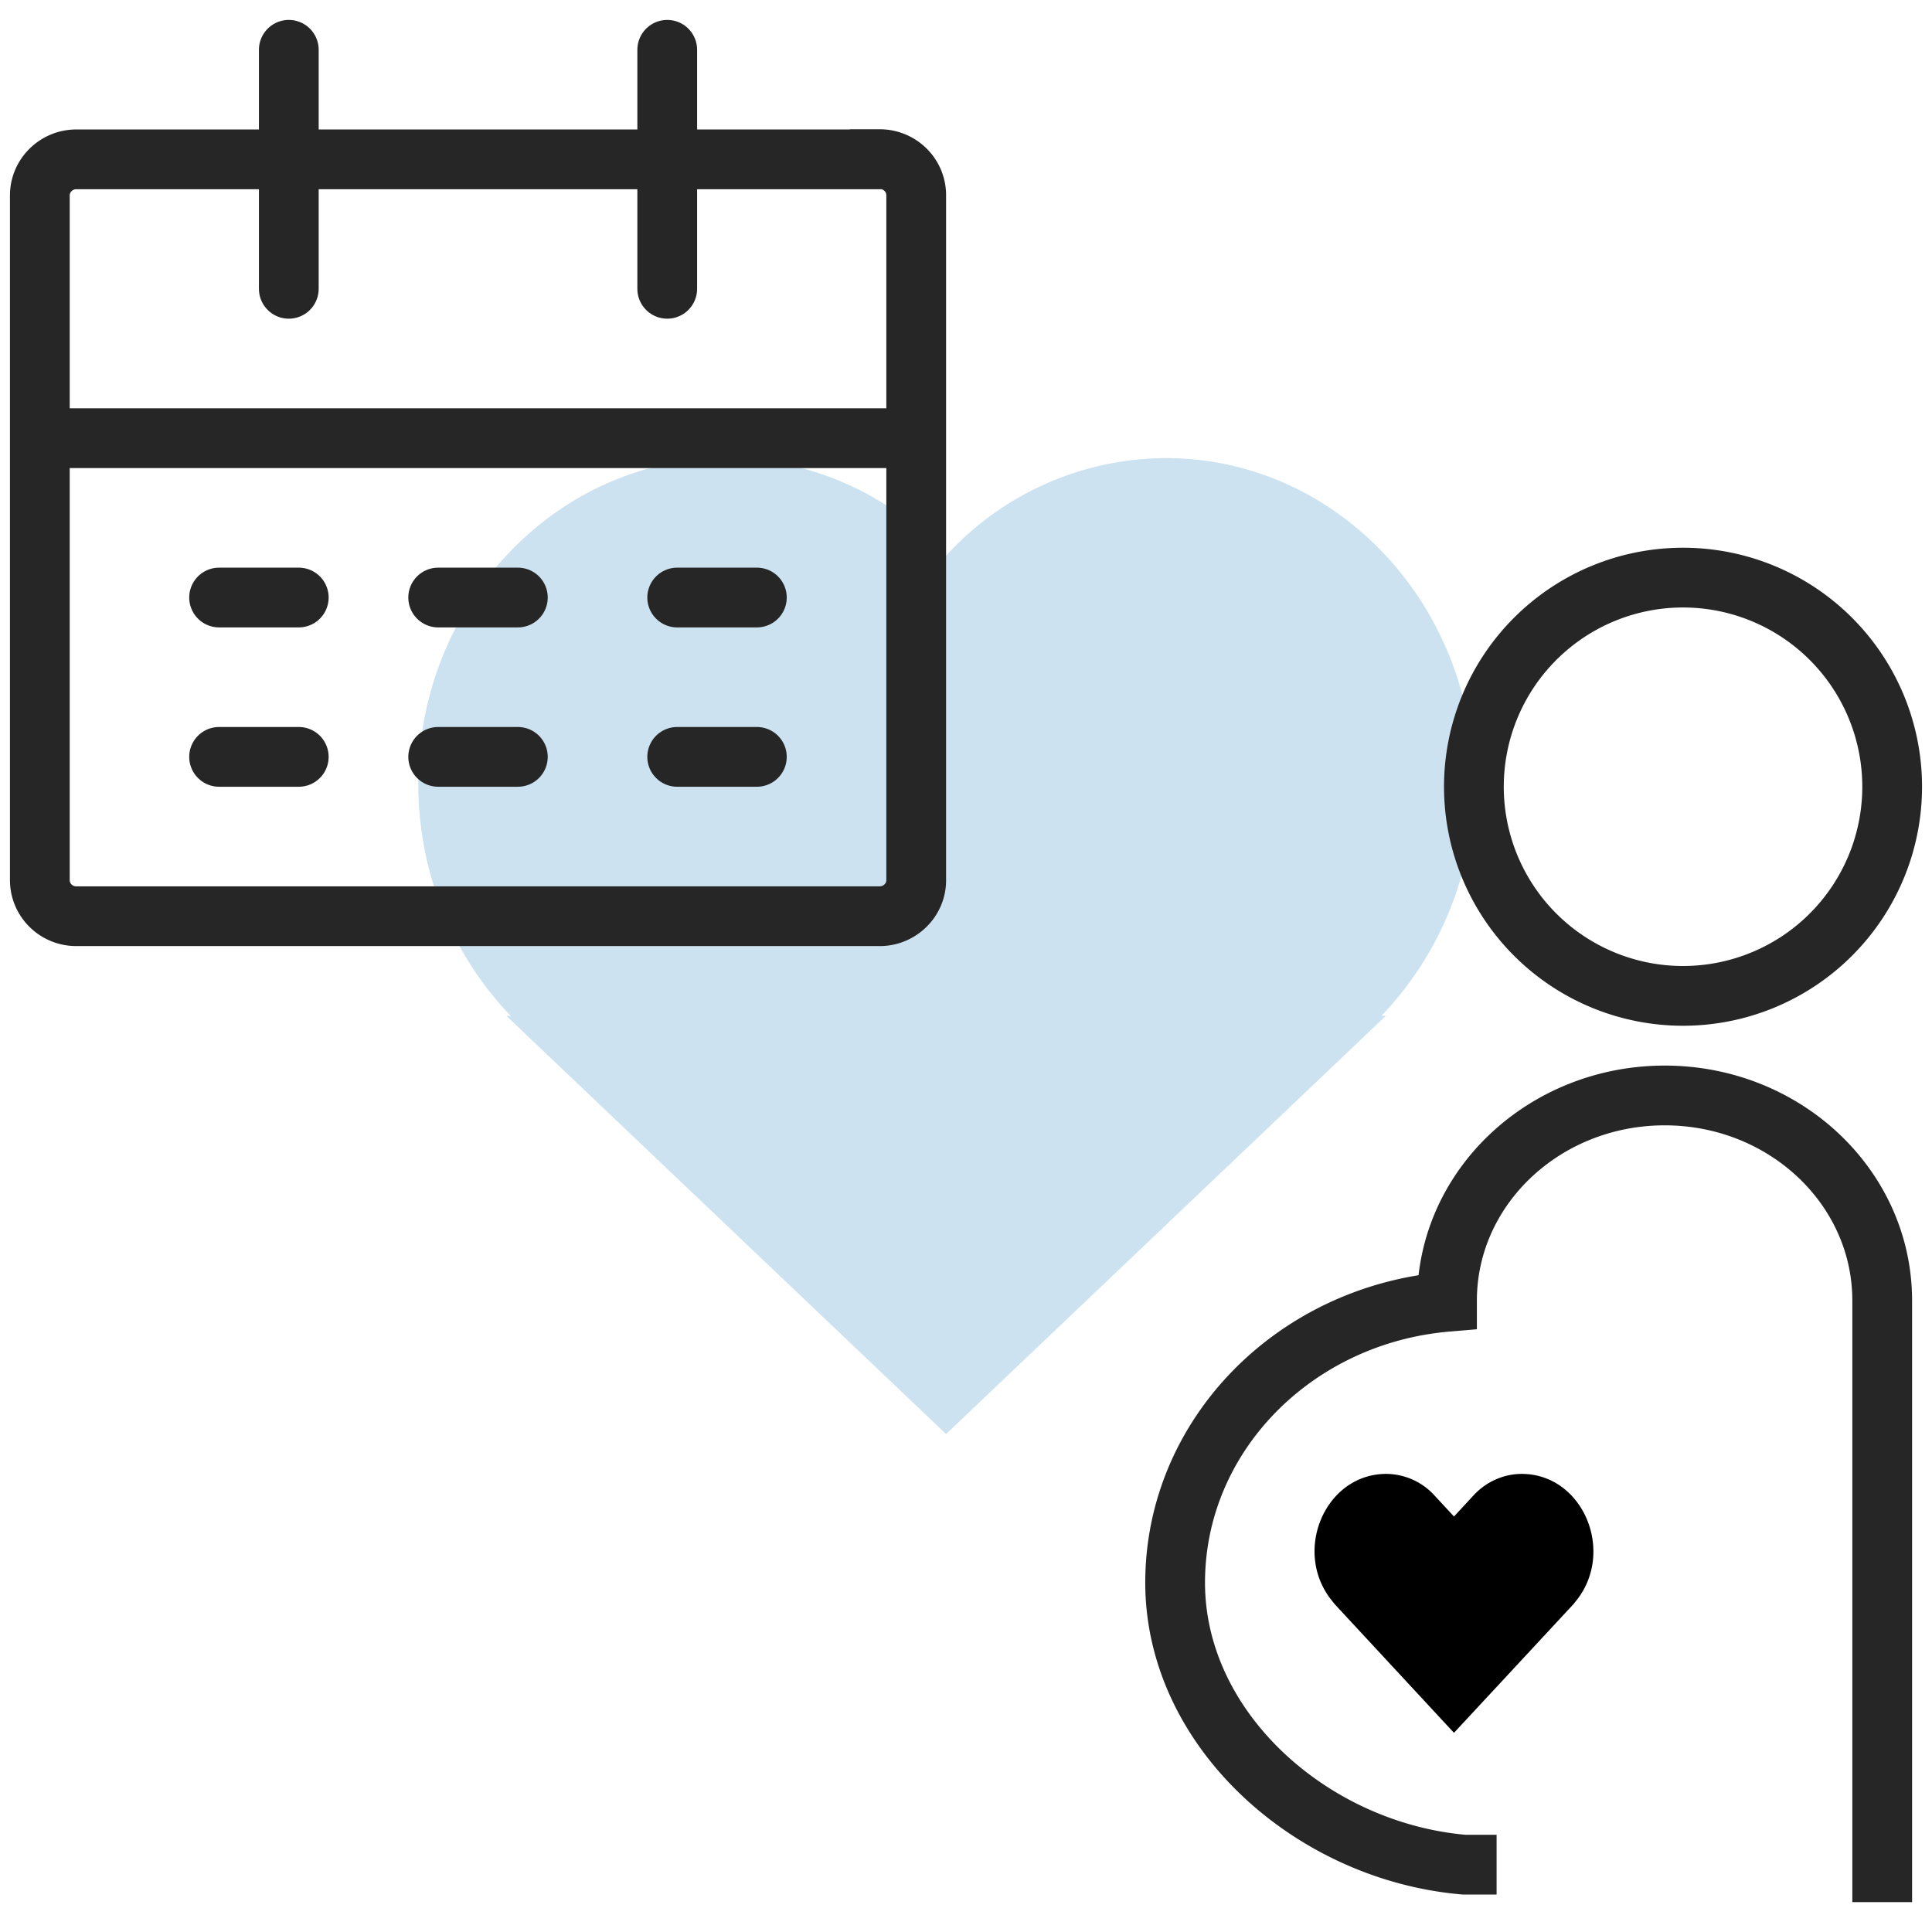 <svg xmlns="http://www.w3.org/2000/svg" width="97" height="97" fill="none" viewBox="0 0 97 97">
  <path fill="#CCE2F0" d="M74 39.33C74 30.31 67.08 23 58.54 23a15 15 0 0 0-11.04 4.9A15.02 15.02 0 0 0 36.46 23C27.92 23 21 30.31 21 39.33c0 4.58 1.78 8.7 4.64 11.67h-.22L47.5 72l22.08-21h-.22A16.75 16.75 0 0 0 74 39.33Z"/>
  <path fill="#000" fill-rule="evenodd" d="M69.6 74c-3.04 0-4.7 3.82-2.78 6.3l.2.25L73 87l5.99-6.45.2-.25c1.9-2.48.25-6.3-2.79-6.3-.9 0-1.78.39-2.41 1.07L73 76.14l-.99-1.07A3.3 3.3 0 0 0 69.6 74Z" clip-rule="evenodd"/>
  <path stroke="#262626" stroke-width="3" d="M84.5 50a10.5 10.5 0 1 0 0-21 10.5 10.5 0 0 0 0 21Zm-9.36 43.62h-1.62C65.87 92.97 59 86.85 59 79.46c0-7.39 6-13.45 13.65-14.1v-.06c0-5.69 4.9-10.3 10.93-10.3 6.03 0 10.92 4.61 10.92 10.3v30.2M44.17 8H3.83C2.83 8 2 8.81 2 9.81v34.38c0 1 .82 1.81 1.83 1.81h40.34c1 0 1.83-.81 1.83-1.8V9.8c0-1-.82-1.81-1.83-1.81ZM3 22h43.42"/>
  <path stroke="#262626" stroke-linecap="round" stroke-width="3" d="M14.5 2.5v12M15 30h-4m4 8h-4m15-8h-4m4 8h-4m16-8h-4m4 8h-4m-.5-35.5v12"/>
</svg>
